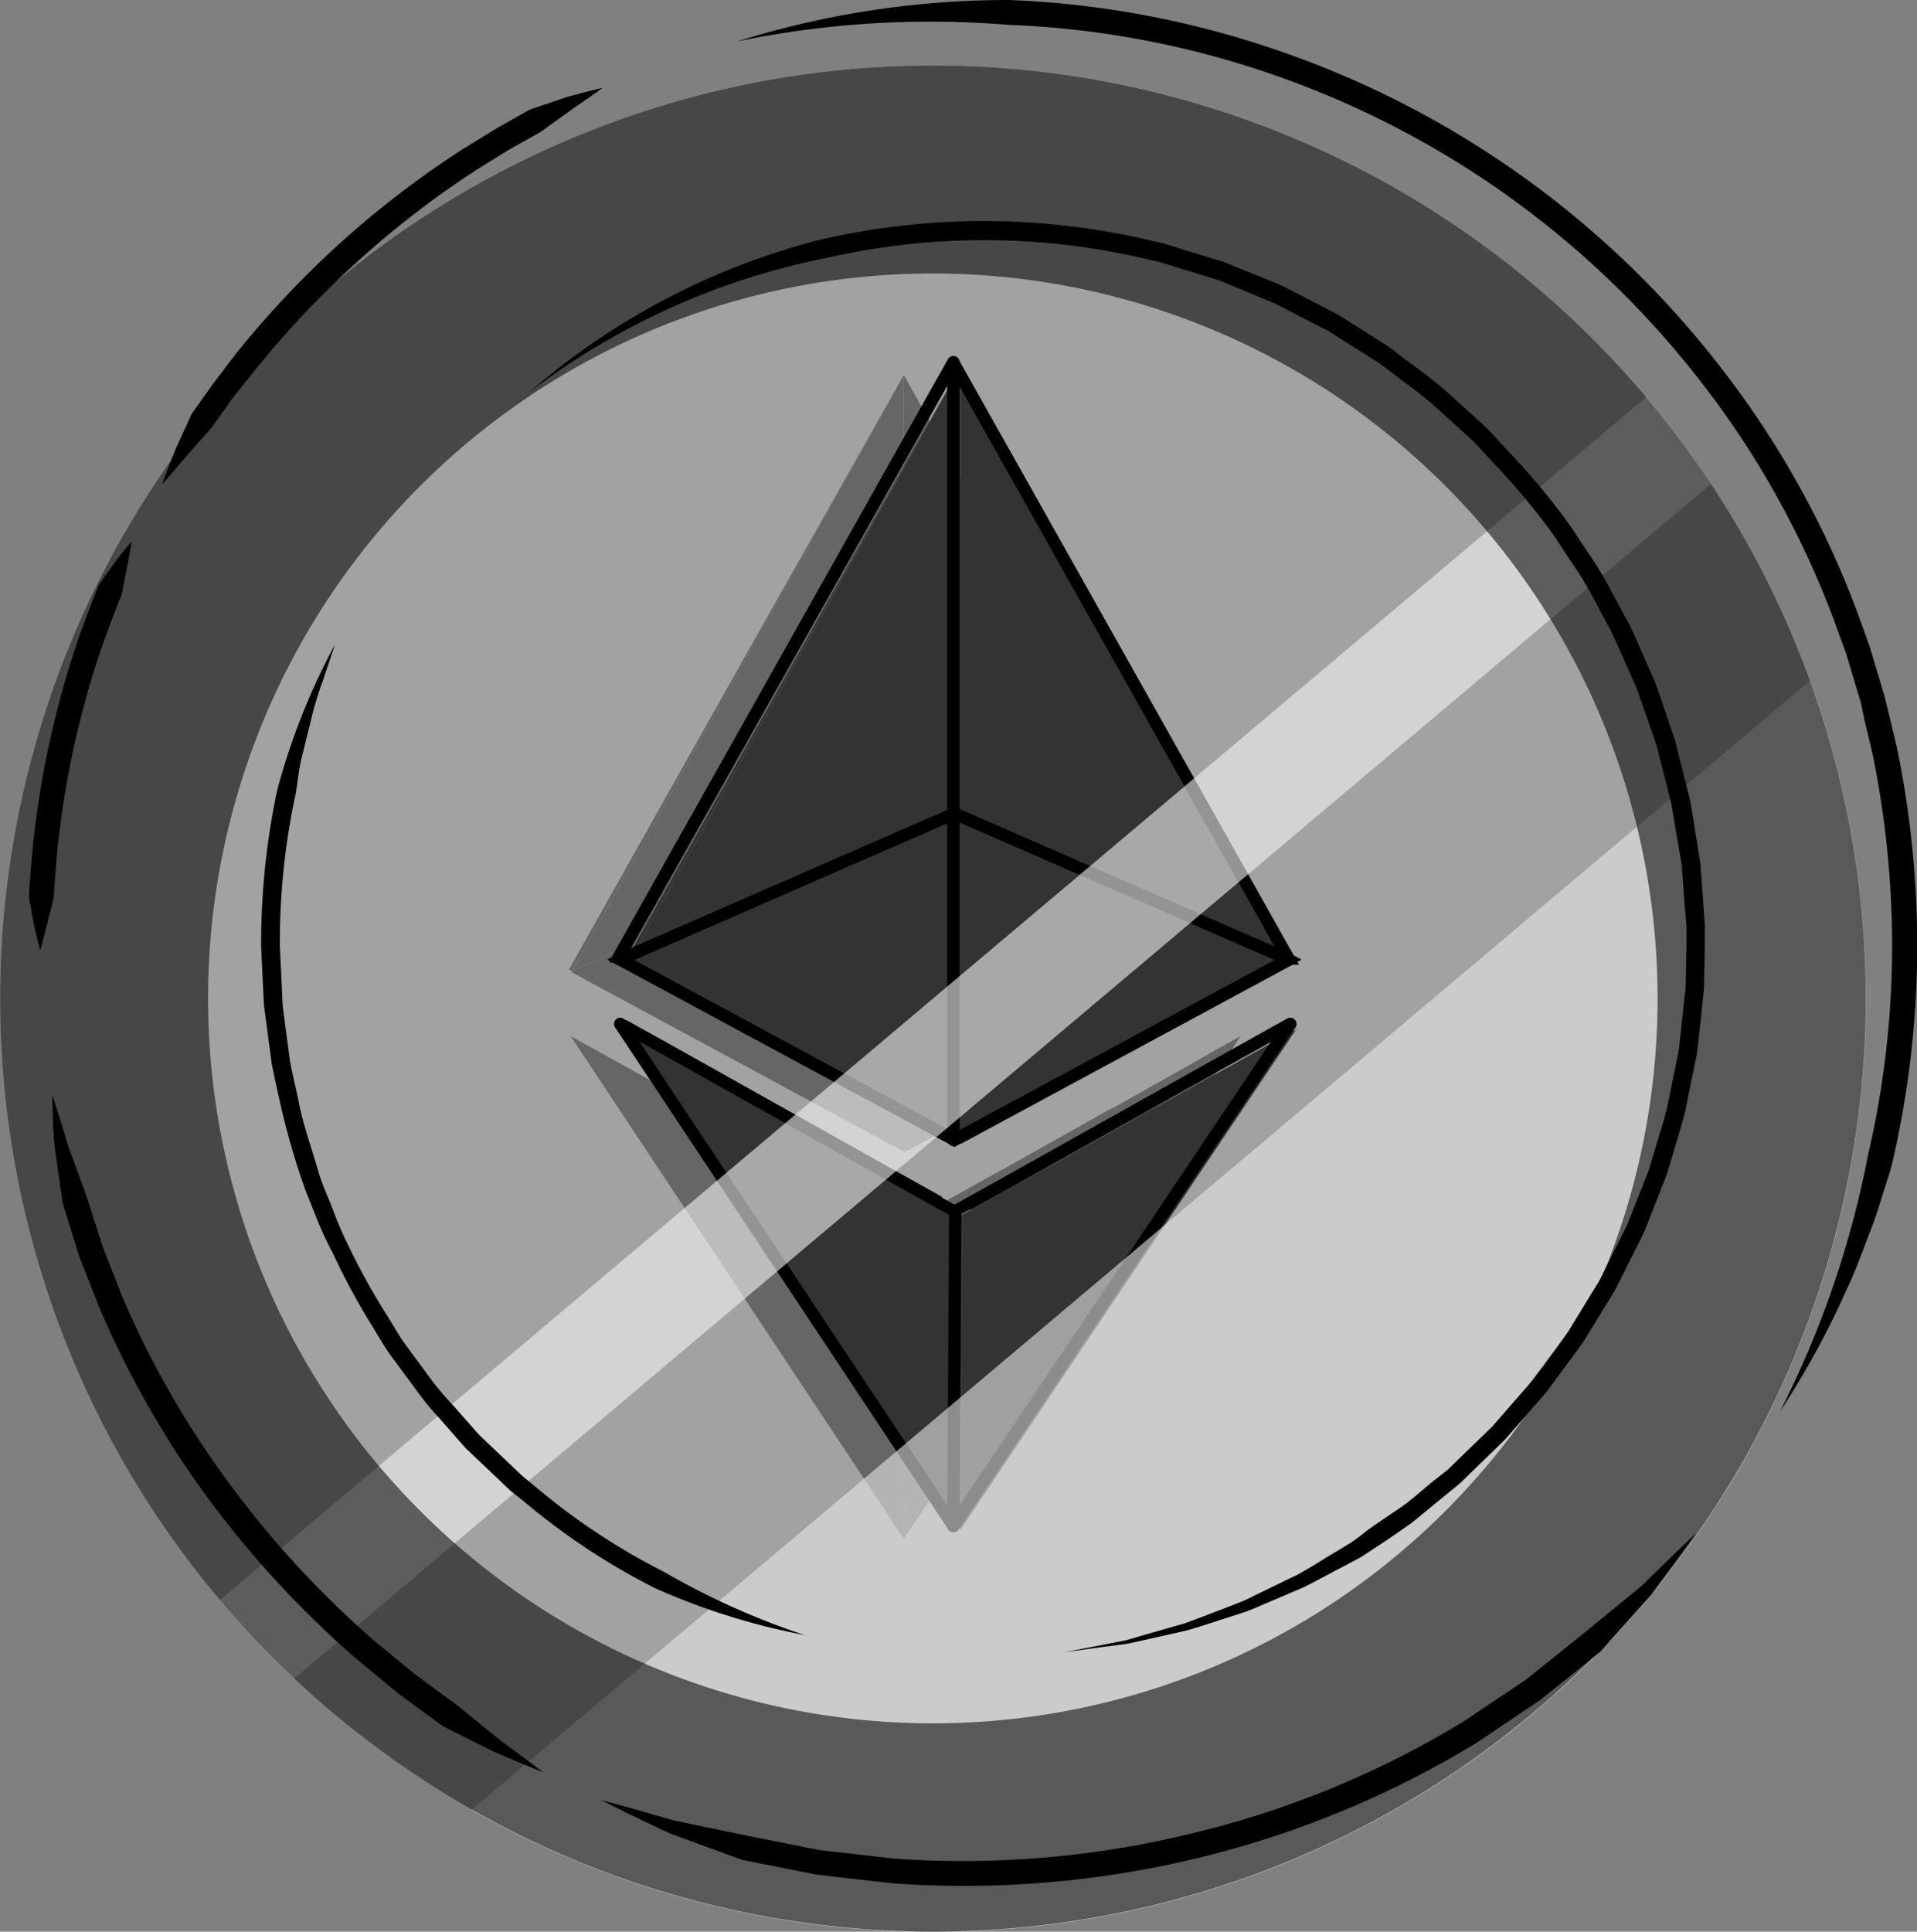 <svg xmlns="http://www.w3.org/2000/svg" viewBox="0 0 154.52 155.67"><rect x="0" y="0" width="154.52" height="155.67" fill="#808080" stroke="none"/><defs><style>.clsEth-1{fill:#b3b3b3;}.clsEth-2{fill:#999;}.clsEth-2,.clsEth-7,.clsEth-8{opacity:0.61;}.clsEth-3{fill:#666;}.clsEth-4,.clsEth-6{fill:none;}.clsEth-5{fill:#333;}.clsEth-6{stroke:#000;stroke-linecap:round;stroke-miterlimit:10;}.clsEth-7{fill:#e6e6e6;}.clsEth-8{fill:#f2f2f2;}.clsEth-9{opacity:0.56;}</style></defs><title>ethereum</title><g id="Layer_2" data-name="Layer 2"><g id="ethereum"><circle class="clsEth-1" cx="75.2" cy="80.47" r="75.19"/><circle class="clsEth-2" cx="75.2" cy="80.47" r="75.19"/><path class="clsEth-3" d="M72.85,30.22l-26.71,48-.29-.07,13.5-24Z"/><polygon class="clsEth-3" points="99.85 78.31 72.93 92.84 72.85 92.8 46 78.31 46.14 78.23 72.85 66.57 72.93 66.54 99.66 78.2 99.85 78.31"/><path class="clsEth-3" d="M99.85,78.16l-.19,0-26.81-48,13.5,24Z"/><path class="clsEth-3" d="M46.19,83.6c1,.52,5.64,3.14,10.8,6Z"/><path class="clsEth-3" d="M62,92.45l10.8,6C71.83,98,67.17,95.35,62,92.45Z"/><path class="clsEth-3" d="M73.18,98.49l6.65-3.71C76.49,96.65,73.88,98.11,73.18,98.49Z"/><path class="clsEth-3" d="M92,88c3.87-2.18,7-3.93,7.79-4.35Z"/><polygon class="clsEth-3" points="99.66 78.2 72.93 66.54 72.85 66.57 72.85 30.22 99.66 78.2"/><polygon class="clsEth-3" points="72.85 30.22 72.85 66.57 46.14 78.23 72.85 30.22"/><polyline class="clsEth-4" points="72.85 92.84 72.85 92.8 72.85 66.57"/><path class="clsEth-3" d="M73,98.59,72.85,124,46,83.5h0l.16.09,10.8,6,3.14,1.76.63.35.62.35.63.35c5.16,2.9,9.82,5.52,10.8,6l.16.09Z"/><path class="clsEth-3" d="M100,83.5,72.85,124,73,98.59l.18-.1.35-.19.52-.29.66-.37,5.12-2.86L81,94.14l1.18-.66,2.23-1.25.62-.35,1.9-1.06L89,89.64,90.24,89,92,88l.82-.46,1.27-.71,5.3-3,.4-.22.16-.09Z"/><path class="clsEth-5" d="M50.7,77.55l-.29-.07,13.5-24,13.5-24"/><polygon class="clsEth-5" points="104.42 77.63 77.49 92.17 77.42 92.13 50.56 77.63 50.71 77.55 77.42 65.89 77.49 65.86 104.22 77.52 104.42 77.63"/><path class="clsEth-5" d="M77.41,29.54l13.5,24,13.5,24-.19,0"/><path class="clsEth-5" d="M50.75,82.93c1,.5,5.28,2.93,10.19,5.69Z"/><path class="clsEth-5" d="M68.4,92.8l9,5C76.51,97.35,72.8,95.27,68.4,92.8Z"/><path class="clsEth-5" d="M77.74,97.81l6.1-3.4C80.77,96.13,78.4,97.46,77.74,97.81Z"/><path class="clsEth-5" d="M95.4,87.94c4.41-2.47,8.12-4.55,9-5Z"/><polygon class="clsEth-5" points="77.42 29.54 77.42 65.89 50.71 77.55 77.42 29.54"/><polygon class="clsEth-5" points="104.22 77.52 77.49 65.86 77.42 65.89 77.42 29.54 104.22 77.52"/><polyline class="clsEth-4" points="77.42 92.17 77.42 92.13 77.42 65.89"/><path class="clsEth-5" d="M77.56,97.91l-.14,25.36L50.56,82.83h0l.16.09.22.12L60,88.11l.91.51L63.35,90,66,91.43l1.24.69,1.21.68c1.38.77,2.68,1.51,3.86,2.16.47.27.91.52,1.34.75.84.48,1.59.89,2.2,1.23.45.26.83.47,1.12.62l.45.25.16.09Z"/><path class="clsEth-5" d="M104.56,82.83,77.42,123.27l.14-25.36h0a1.65,1.65,0,0,0,.16-.09c.66-.35,3-1.68,6.1-3.4L85,93.79l1.76-1,1.22-.68,1.24-.69,3.15-1.77,1.86-1,1.22-.68,9-5,.16-.09Z"/><path class="clsEth-6" d="M50.15,77.25l-.3-.07,13.5-24q6.75-12,13.5-24"/><polygon class="clsEth-6" points="103.86 77.33 76.93 91.86 50 77.33 50.15 77.25 76.93 65.56 103.66 77.22 103.86 77.33"/><path class="clsEth-6" d="M76.85,29.24q6.75,12,13.5,24l13.5,24-.19,0"/><path class="clsEth-6" d="M77,97.61c-.09,0-26.9-15.11-27-15.09"/><path class="clsEth-6" d="M104,82.52c-.06,0-26.94,15.1-27,15.09"/><line class="clsEth-6" x1="76.85" y1="29.24" x2="76.85" y2="91.86"/><line class="clsEth-6" x1="77" y1="97.61" x2="76.85" y2="122.97"/><line class="clsEth-6" x1="50" y1="82.52" x2="76.85" y2="122.97"/><line class="clsEth-6" x1="104" y1="82.52" x2="76.85" y2="122.97"/><path class="clsEth-7" d="M123.68,138A75.23,75.23,0,0,1,38,145.85l107.9-91A75.23,75.23,0,0,1,123.68,138Z"/><path class="clsEth-8" d="M137.91,39,23.72,135.27a75.13,75.13,0,0,1-6-6.33L132.69,32A76.65,76.65,0,0,1,137.91,39Z"/><path d="M27,51.93l-1,3a25.19,25.19,0,0,0-.91,3l-.74,3c-.27,1-.33,2-.52,3.06a56.52,56.52,0,0,0-1.27,12.3l.15,3.1L22.78,81l.2,1.54.41,3.07c.2,1,.44,2,.65,3,.37,2,1.11,4,1.68,6,.31,1,.75,1.92,1.12,2.89a28.55,28.55,0,0,0,1.22,2.84,53.88,53.88,0,0,0,3,5.45c.56.87,1.05,1.79,1.66,2.62l1.84,2.5a23.48,23.48,0,0,0,2,2.39l2.05,2.32,2.25,2.14,1.12,1.07c.38.35.8.65,1.2,1a53.38,53.38,0,0,0,10.32,6.83,60.39,60.39,0,0,0,11.38,5.11,54.69,54.69,0,0,1-12.07-3.78,54.79,54.79,0,0,1-10.59-7c-.4-.33-.84-.64-1.23-1l-1.15-1.1-2.31-2.19-2.1-2.39a23.79,23.79,0,0,1-2-2.46l-1.89-2.56c-.63-.85-1.13-1.79-1.7-2.69a53.74,53.74,0,0,1-3-5.59A27.93,27.93,0,0,1,25.45,98c-.38-1-.83-2-1.15-3a62.49,62.49,0,0,1-1.72-6.12c-.22-1-.46-2.07-.67-3.11l-.42-3.16-.21-1.57L21.2,79.5l-.15-3.18a59.5,59.5,0,0,1,1.29-12.63A54.64,54.64,0,0,1,27,51.93Z"/><path d="M85.77,133.15l3.28-.63,1.63-.32c.54-.13,1.06-.31,1.6-.46l3.19-.91c1-.36,2.07-.78,3.1-1.17l1.54-.6c.51-.21,1-.48,1.49-.71l3-1.46c1-.54,1.89-1.13,2.83-1.69l1.41-.85c.46-.3.89-.64,1.34-1,.89-.64,1.8-1.24,2.71-1.86s1.71-1.38,2.56-2.07l1.27-1,1.18-1.15,2.37-2.29,2.16-2.48c.36-.42.73-.82,1.07-1.25l1-1.32c.64-.89,1.31-1.76,1.93-2.66l1.72-2.81c.28-.47.59-.93.85-1.41l.73-1.48c.48-1,1-1.95,1.46-2.95l1.21-3.05c.19-.52.43-1,.58-1.54l.47-1.58c.31-1,.65-2.09.92-3.16l.66-3.22c.1-.54.24-1.07.31-1.61l.18-1.64.35-3.27.07-3.29,0-1.64L135.8,73l-.24-3.28L135,66.45l-.27-1.62-.4-1.6-.81-3.18-1.08-3.11c-.18-.52-.34-1-.55-1.55l-.67-1.51c-.45-1-.87-2-1.35-3L128.33,48a27.72,27.72,0,0,0-1.73-2.8c-.62-.91-1.18-1.85-1.85-2.73a59.45,59.45,0,0,0-4.21-5c-.77-.79-1.46-1.64-2.28-2.37l-2.45-2.21a29.84,29.84,0,0,0-2.56-2.05l-1.31-1a12.53,12.53,0,0,0-1.35-.94l-2.78-1.76-.69-.44-.73-.38-1.47-.75-1.46-.76-.73-.37-.76-.31-3-1.25-.77-.31-.78-.24-1.57-.48c-1.06-.3-2.09-.7-3.16-.91a57.06,57.06,0,0,0-26.09-.15A58.1,58.1,0,0,0,42.64,31.63,57.33,57.33,0,0,1,66.22,19.29,58.52,58.52,0,0,1,93,19.44c1.11.22,2.16.63,3.25.94l1.61.49.81.25.78.32,3.13,1.27.78.32.75.39,1.5.77,1.5.78.75.39.72.45,2.85,1.81a11,11,0,0,1,1.38,1l1.35,1a31.53,31.53,0,0,1,2.63,2.11L119.3,34c.84.74,1.55,1.62,2.34,2.43A59.57,59.57,0,0,1,126,41.59c.68.89,1.26,1.86,1.9,2.79a29.09,29.09,0,0,1,1.77,2.87l1.62,3c.49,1,.93,2,1.39,3.08l.69,1.54c.2.52.37,1.06.56,1.59L135,59.61l.83,3.28.41,1.63.28,1.67.53,3.33.25,3.37.12,1.69,0,1.69-.07,3.38L137,83l-.19,1.67c-.07.56-.21,1.11-.32,1.66l-.67,3.31c-.28,1.09-.63,2.16-.94,3.25l-.49,1.61c-.16.54-.4,1-.6,1.58l-1.24,3.14c-.47,1-1,2-1.49,3l-.76,1.51c-.26.5-.58,1-.86,1.45l-1.77,2.88c-.64.92-1.32,1.82-2,2.73l-1,1.36c-.36.43-.74.85-1.11,1.28L121.32,116l-2.42,2.35-1.21,1.18-1.31,1.07-2.61,2.14c-.92.64-1.84,1.29-2.79,1.9-.47.31-.93.63-1.42.92l-1.49.79c-1,.52-2,1.07-3,1.57l-3.1,1.32c-.51.21-1,.45-1.55.64l-1.6.52c-1.06.34-2.12.7-3.19,1l-3.27.74c-.55.12-1.09.25-1.64.35l-1.66.21Z"/><path d="M143.49,113.73a78.16,78.16,0,0,0,7.09-20.68,74.29,74.29,0,0,0,1.78-21.64,76.71,76.71,0,0,0-1.45-10.78L150.28,58,150,56.65l-.39-1.3-.78-2.61-.93-2.56a72.36,72.36,0,0,0-10.48-19A74.34,74.34,0,0,0,102.57,6,73.54,73.54,0,0,0,81.24,2,76.76,76.76,0,0,0,59.41,3.34,73.16,73.16,0,0,1,81.32,0a75.39,75.39,0,0,1,21.9,4.14A76.41,76.41,0,0,1,139,30a74.55,74.55,0,0,1,10.77,19.51l.95,2.64.8,2.67.4,1.34.33,1.36.65,2.72a78,78,0,0,1,1.48,11.08,77.15,77.15,0,0,1-1.81,22.21c-.2.91-.53,1.79-.8,2.68s-.55,1.78-.88,2.65c-.68,1.73-1.28,3.49-2.09,5.16A68.75,68.75,0,0,1,143.49,113.73Z"/><path d="M48.46,145.06q3,.81,5.86,1.65l5.9,1.22,5.88,1.17,6,.68a77.71,77.71,0,0,0,23.84-2A76,76,0,0,0,118,138.71l5-3.35,4.67-3.75,4.67-3.82c1.43-1.42,2.88-2.82,4.37-4.23q-1.77,2.47-3.61,4.95l-4.11,4.6-4.8,3.86-5.11,3.44a78.62,78.62,0,0,1-22.69,9.36,80.12,80.12,0,0,1-24.45,2l-6.12-.7-6-1.19L54,147.75C52.11,146.87,50.28,146,48.46,145.06Z"/><path d="M4.21,88.2c.45,1.41.89,2.8,1.3,4.19L7,96.46l1.31,4.1,1.57,4a74.87,74.87,0,0,0,8.55,14.92,78.78,78.78,0,0,0,11.66,12.68l3.33,2.74,3.47,2.56,3.38,2.74q1.75,1.29,3.51,2.62c-1.35-.55-2.72-1.11-4.07-1.7l-4-2-3.57-2.62-3.41-2.81a81,81,0,0,1-12-13A77.13,77.13,0,0,1,8,105.36l-1.62-4.13L5.07,97c-.23-1.47-.44-2.94-.63-4.39S4.26,89.66,4.21,88.2Z"/><path d="M10.61,43.64c-.11.74-.25,1.45-.39,2.16l-.41,2.12c-.55,1.28-1,2.6-1.5,3.92A73.75,73.75,0,0,0,4.66,68.2c-.14,1.39-.25,2.79-.33,4.19-.36,1.38-.69,2.78-1.09,4.2-.19-.71-.36-1.42-.52-2.14l-.39-2.16c.08-1.44.2-2.87.34-4.3A76.47,76.47,0,0,1,6.42,51.18l.74-2,.78-2c.42-.61.84-1.21,1.27-1.8S10.13,44.2,10.61,43.64Z"/><path d="M48.58,7.08c-.84.6-1.68,1.19-2.52,1.76l-2.47,1.78L41,12.08l-2.55,1.58A74.77,74.77,0,0,0,28.9,21a76.36,76.36,0,0,0-8.25,8.71L18.81,32l-1.74,2.44-2,2.27c-.66.78-1.33,1.55-2,2.33.35-1,.72-1.94,1.11-2.9l1.29-2.82,1.79-2.51L19.1,28.4a78.56,78.56,0,0,1,8.46-8.94A77.05,77.05,0,0,1,37.33,12L40,10.36l2.68-1.52,2.95-1C46.58,7.57,47.58,7.31,48.58,7.08Z"/><path class="clsEth-9" d="M75.2,5.28a75.19,75.19,0,1,0,75.19,75.19A75.19,75.19,0,0,0,75.2,5.28Zm0,133.6a58.42,58.42,0,1,1,58.41-58.41A58.41,58.41,0,0,1,75.2,138.88Z"/></g></g></svg>